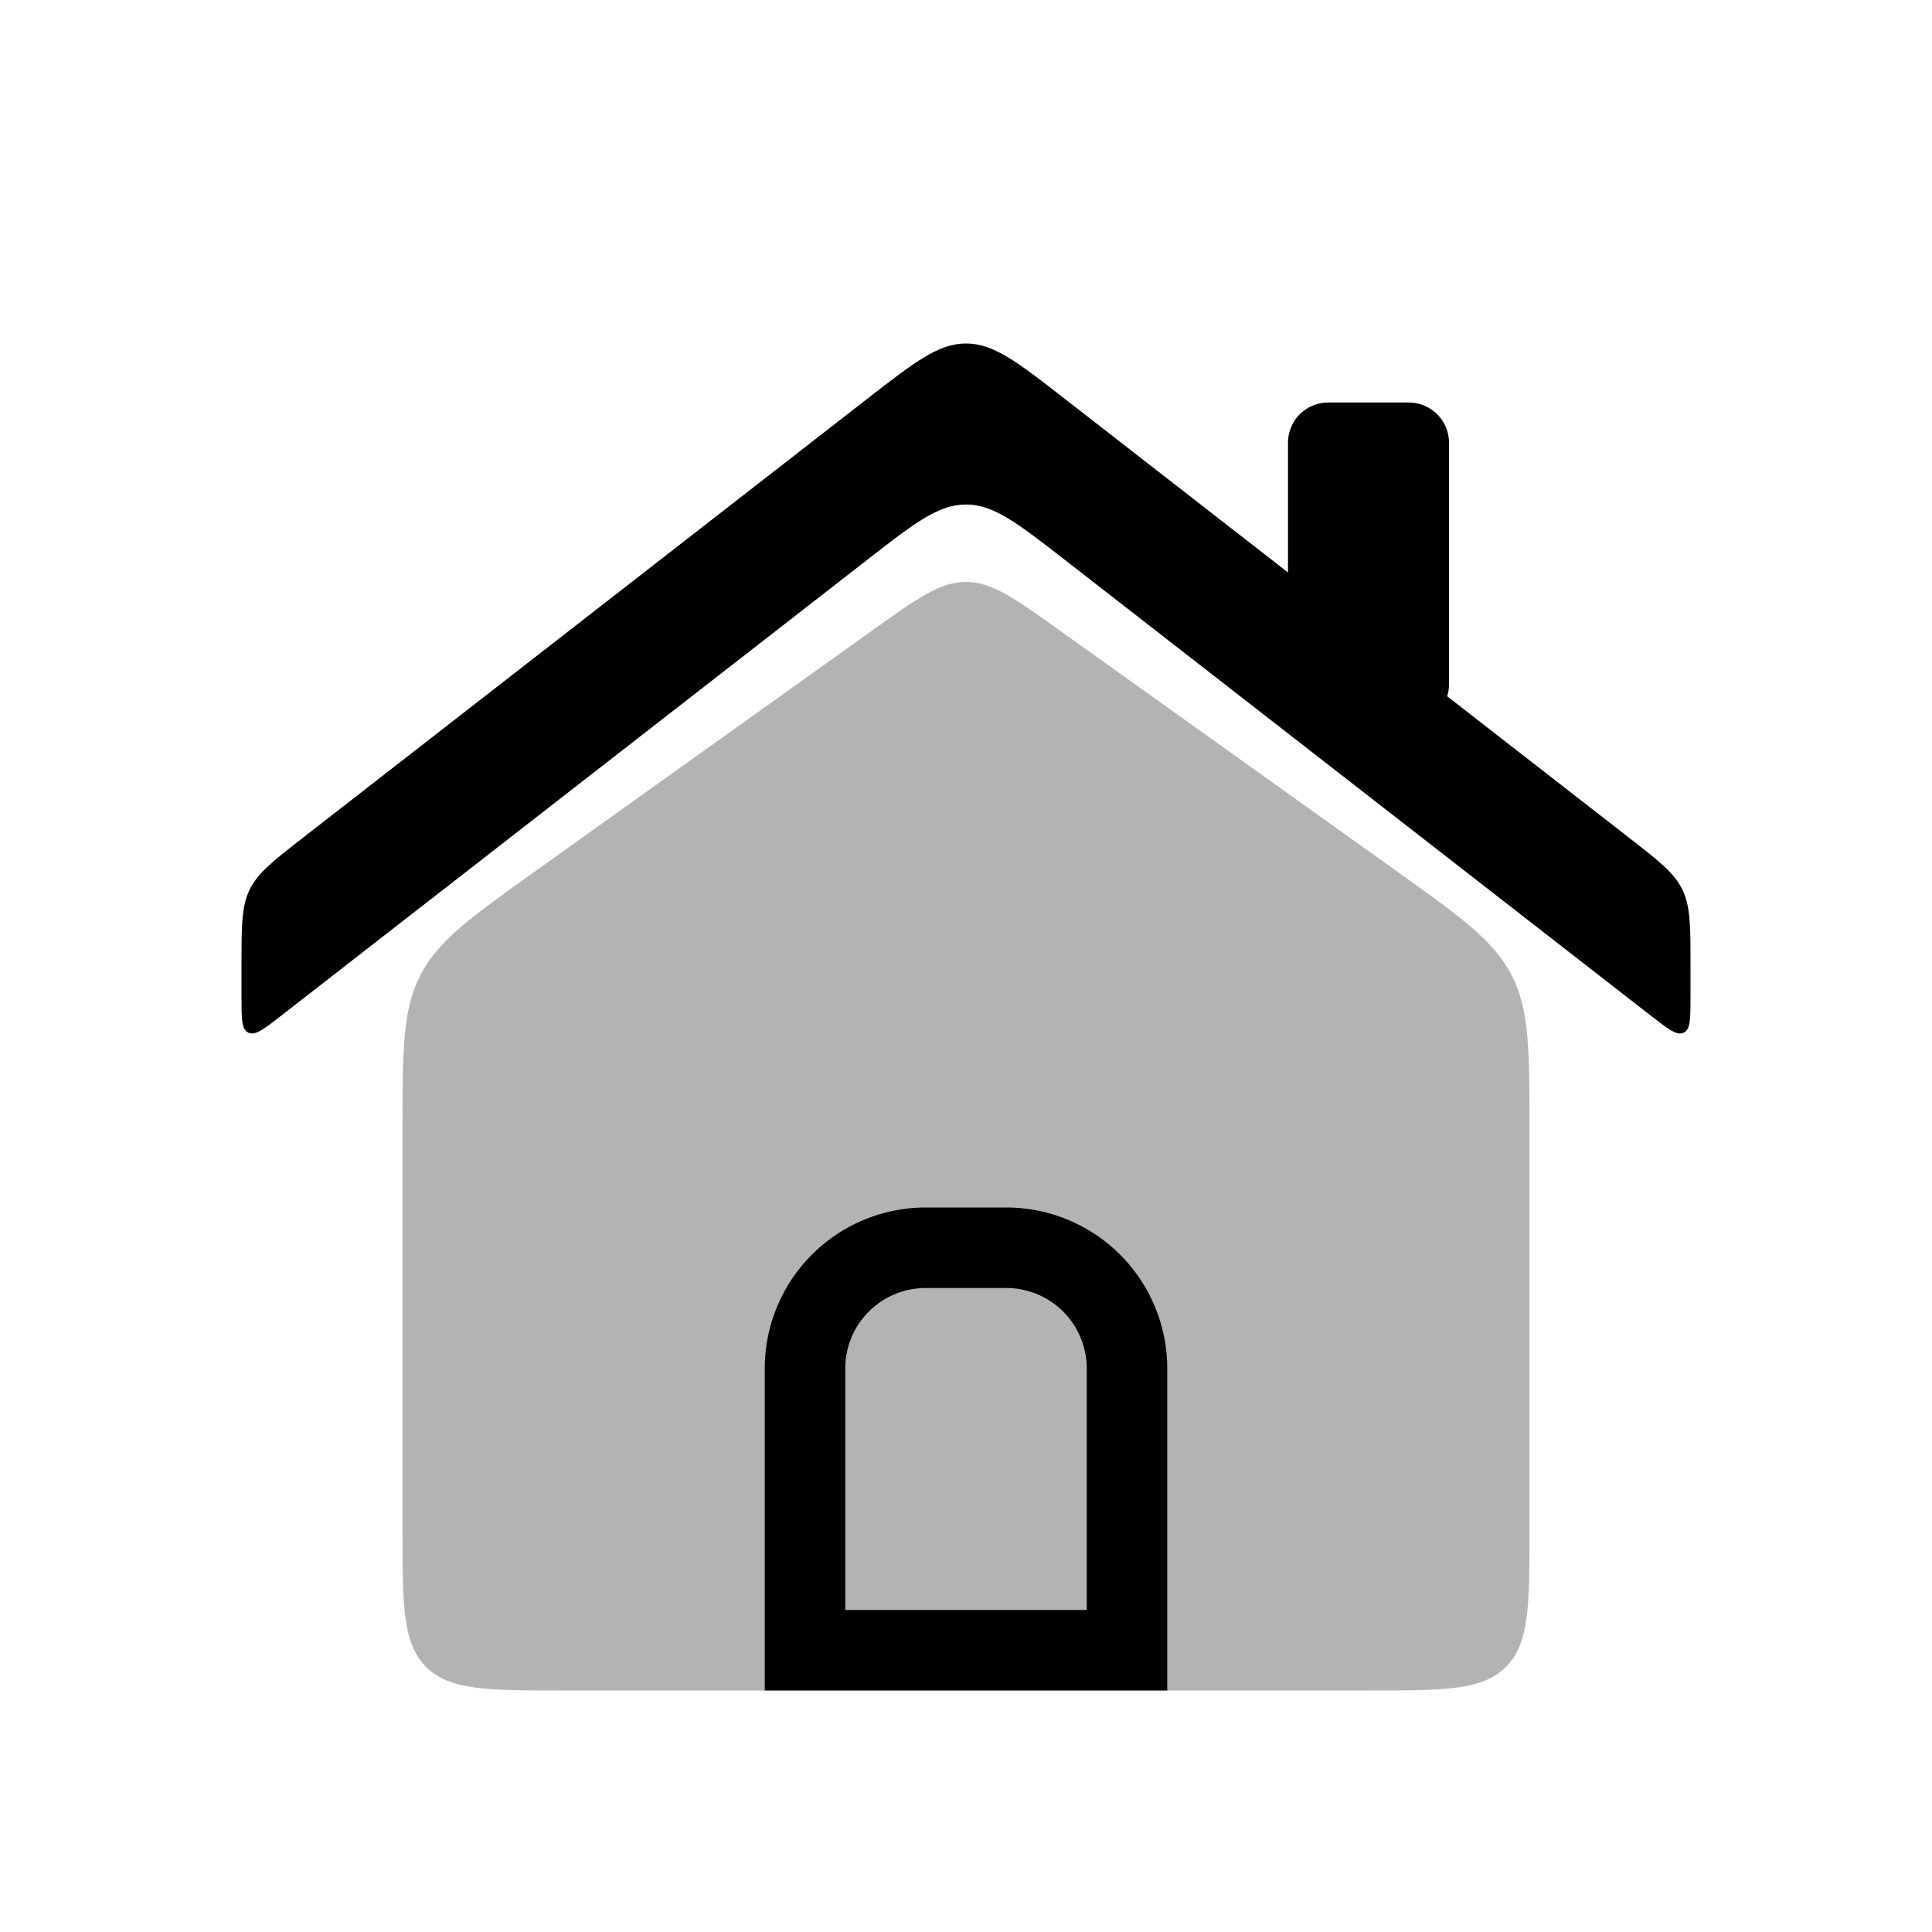 <svg xmlns="http://www.w3.org/2000/svg" width="24" height="24" fill="none" viewBox="0 0 24 24">
    <path fill="#000" fill-opacity=".3" d="M5 14.059c0-1.01 0-1.514.222-1.945.221-.43.632-.724 1.453-1.31l4.163-2.974c.56-.4.842-.601 1.162-.601.32 0 .601.2 1.162.601l4.163 2.974c.821.586 1.232.88 1.453 1.31.222.43.222.935.222 1.945V19c0 .943 0 1.414-.293 1.707C18.414 21 17.943 21 17 21H7c-.943 0-1.414 0-1.707-.293C5 20.414 5 19.943 5 19v-4.94Z" />
    <path fill="#000" d="M3 12.387c0 .267 0 .4.084.441.084.041.19-.04.4-.204l7.288-5.669c.59-.459.885-.688 1.228-.688.343 0 .638.23 1.228.688l7.288 5.669c.21.163.316.245.4.204.084-.04.084-.174.084-.441v-.409c0-.48 0-.72-.102-.928-.101-.208-.291-.355-.67-.65l-7-5.445c-.59-.459-.885-.688-1.228-.688-.343 0-.638.23-1.228.688l-7 5.445c-.379.295-.569.442-.67.65-.102.208-.102.448-.102.928v.409Z" />
    <path stroke="#000" d="M11.5 15.5h1A1.5 1.5 0 0 1 14 17v3.5h-4V17a1.5 1.5 0 0 1 1.5-1.5Z" />
    <path fill="#000" d="M17.5 5h-1a.5.5 0 0 0-.5.5v3a.5.5 0 0 0 .5.5h1a.5.5 0 0 0 .5-.5v-3a.5.5 0 0 0-.5-.5Z" />
</svg>
  